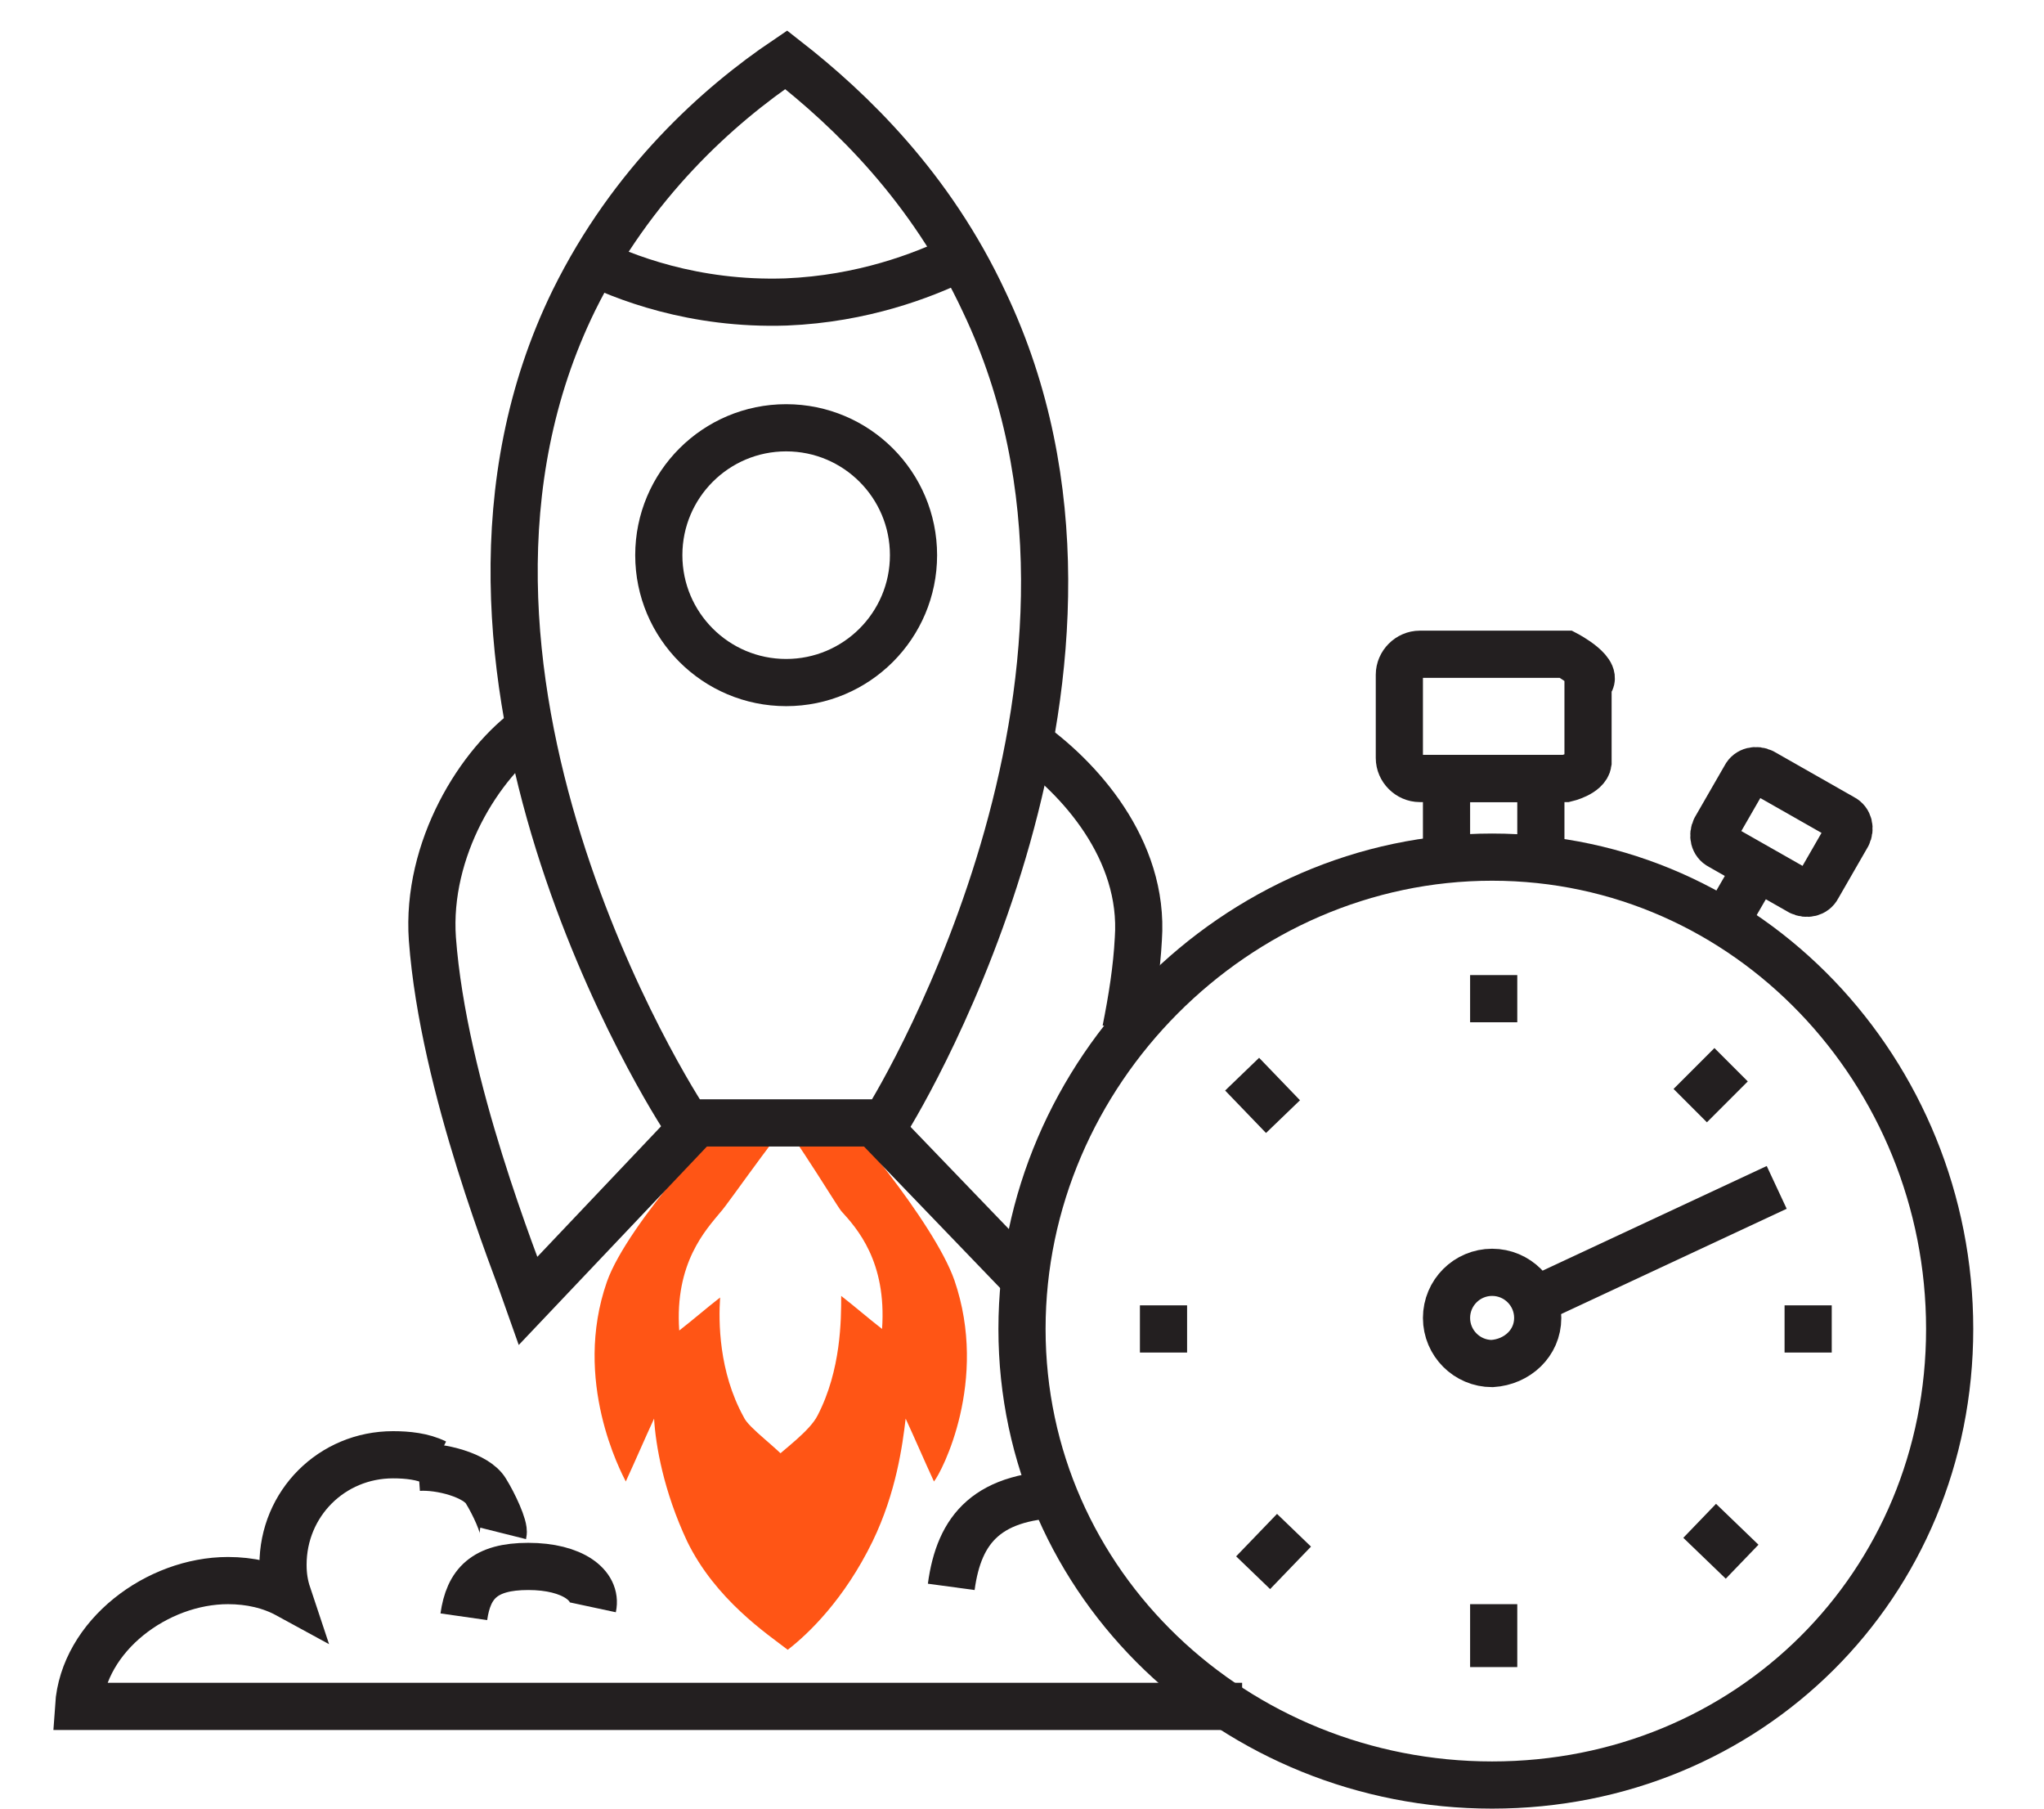<?xml version="1.0" encoding="utf-8"?>
<!-- Generator: Adobe Illustrator 21.0.0, SVG Export Plug-In . SVG Version: 6.00 Build 0)  -->
<svg version="1.1" xmlns="http://www.w3.org/2000/svg" xmlns:xlink="http://www.w3.org/1999/xlink" x="0px" y="0px"
	 viewBox="0 0 130 115" style="enable-background:new 0 0 130 115;" xml:space="preserve">
<style type="text/css">
	.st0{display:none;}
	.st1{display:inline;}
	.st2{fill:#F7F6F3;}
	.st3{display:inline;fill:#1C1C1B;}
	.st4{fill:#FFD63B;stroke:#FFFFFF;stroke-width:3;stroke-linejoin:bevel;stroke-miterlimit:10;}
	.st5{fill:#FFFFFF;}
	.st6{fill:#58595B;}
	.st7{opacity:0.3;}
	.st8{fill:none;stroke:#231F20;stroke-width:3;stroke-miterlimit:10;}
	.st9{fill:none;stroke:#FF5515;stroke-width:4;stroke-miterlimit:10;}
	.st10{fill:#F7F6F3;stroke:#231F20;stroke-width:3;stroke-miterlimit:10;}
	.st11{fill:#2196F3;}
	.st12{fill:#FFFFFF;stroke:#231F20;stroke-width:3;stroke-miterlimit:10;}
	.st13{fill:#FF9A22;}
	.st14{fill:none;stroke:#00843C;stroke-width:3;stroke-miterlimit:10;}
	.st15{fill:none;stroke:#FF9A22;stroke-width:4;stroke-miterlimit:10;}
	.st16{fill:none;stroke:#FF9A22;stroke-width:3;stroke-miterlimit:10;}
	.st17{fill:#FF5515;}
	.st18{fill:#FFFFFF;stroke:#ED1C24;stroke-width:3;stroke-miterlimit:10;}
	.st19{fill:none;stroke:#ED1C24;stroke-width:3;stroke-miterlimit:10;}
	.st20{fill:none;stroke:#000000;stroke-width:4;stroke-miterlimit:10;}
	.st21{fill:none;stroke:#000000;stroke-width:3;stroke-miterlimit:10;}
	.st22{fill:none;stroke:#2196F3;stroke-width:4;stroke-linecap:round;stroke-linejoin:round;stroke-miterlimit:10;}
	.st23{fill:#F7F6F3;stroke:#2196F3;stroke-width:4;stroke-linecap:round;stroke-linejoin:round;stroke-miterlimit:10;}
	.st24{fill:#F7F6F3;stroke:#000000;stroke-width:3;stroke-miterlimit:10;}
	.st25{fill:#04A548;stroke:#231F20;stroke-width:3;stroke-miterlimit:10;}
	.st26{fill:none;stroke:#04A548;stroke-width:3;stroke-miterlimit:10;}
	.st27{fill:#F7F6F3;stroke:#04A548;stroke-width:3;stroke-miterlimit:10;}
	.st28{fill:#FFFFFF;stroke:#FF9A22;stroke-width:3;stroke-miterlimit:10;}
	.st29{fill:none;stroke:#FF5515;stroke-width:3;stroke-miterlimit:10;}
	.st30{fill:#04A548;}
	.st31{opacity:0.34;}
	.st32{fill:#231F20;}
	.st33{fill:none;stroke:#231F20;stroke-width:2;stroke-miterlimit:10;}
	.st34{fill:none;stroke:#25B72F;stroke-width:3;stroke-miterlimit:10;}
	.st35{fill:none;stroke:#231F20;stroke-width:1.929;stroke-miterlimit:10;}
	.st36{fill:#FFFFFF;stroke:#231F20;stroke-width:2;stroke-miterlimit:10;}
	.st37{fill:#25B72F;}
	.st38{fill:#25B72F;stroke:#231F20;stroke-width:2;stroke-miterlimit:10;}
	.st39{fill:none;stroke:#231F20;stroke-width:1.989;stroke-miterlimit:10;}
	.st40{fill:#FFFFFF;stroke:#231F20;stroke-width:2.268;stroke-miterlimit:10;}
	.st41{fill:none;stroke:#231F20;stroke-width:2.316;stroke-miterlimit:10;}
	.st42{fill:none;stroke:#231F20;stroke-width:0.959;stroke-miterlimit:10;}
	.st43{fill:none;stroke:#FF9A22;stroke-width:2;stroke-miterlimit:10;}
	.st44{fill:none;stroke:#FF5515;stroke-width:2;stroke-miterlimit:10;}
	.st45{fill:none;stroke:#2196F3;stroke-width:2;stroke-miterlimit:10;}
	.st46{fill:#FF5515;stroke:#FF5515;stroke-width:2;stroke-miterlimit:10;}
	.st47{fill:none;stroke:#F7F6F3;stroke-width:2;stroke-miterlimit:10;}
	.st48{fill:#FF9A22;stroke:#FF9A22;stroke-width:2;stroke-miterlimit:10;}
	.st49{fill:#F7F6F3;stroke:#231F20;stroke-width:2;stroke-miterlimit:10;}
	.st50{fill:none;stroke:#FD4741;stroke-width:3;stroke-linejoin:round;stroke-miterlimit:10;}
	.st51{fill:none;stroke:#D1D3D4;stroke-width:1.768;stroke-miterlimit:10;}
	.st52{fill:none;stroke:#F23030;stroke-width:4;stroke-miterlimit:10;}
	.st53{fill:#F23030;}
	.st54{opacity:0.1;}
	.st55{fill:none;stroke:#F23030;stroke-width:3;}
	.st56{fill:none;stroke:#F23030;stroke-width:3;stroke-linejoin:round;}
	.st57{fill:none;stroke:#F23030;stroke-width:2;stroke-linejoin:round;}
	.st58{fill:none;stroke:#F23030;}
	.st59{fill:none;stroke:#F23030;stroke-width:2;}
	.st60{opacity:0.2;fill:#54D363;}
	.st61{fill:none;stroke:#0AA51C;stroke-width:3.923;stroke-linejoin:round;stroke-miterlimit:10;}
	.st62{fill:#25B72F;stroke:#231F20;stroke-width:3;stroke-miterlimit:10;}
	.st63{fill:none;stroke:#37B44A;stroke-width:2.286;stroke-miterlimit:10;}
	.st64{fill:none;stroke:#231F20;stroke-width:2;stroke-miterlimit:10;}
	.st65{fill:none;stroke:#231F20;stroke-width:1.962;stroke-miterlimit:10;}
	.st66{fill:#FF9A22;stroke:#231F20;stroke-width:2;stroke-miterlimit:10;}
	.st67{fill:none;stroke:#231F20;stroke-width:2.005;stroke-miterlimit:10;}
	.st68{fill:none;stroke:#2196F3;stroke-width:3;stroke-miterlimit:10;}
	.st69{fill:none;stroke:#F7941E;stroke-width:2;stroke-miterlimit:10;}
	.st70{fill:none;stroke:#000000;stroke-width:2.859;stroke-miterlimit:10;}
	.st71{fill:none;stroke:#FFD63B;stroke-width:4;stroke-linecap:round;stroke-miterlimit:10;}
	.st72{fill:#DBDBDB;}
	.st73{fill:#E8E8E8;}
	.st74{fill:none;stroke:#FFD63B;stroke-width:2;stroke-linecap:round;stroke-linejoin:round;stroke-miterlimit:10;}
	.st75{fill:none;stroke:#000000;stroke-width:2;stroke-linejoin:round;stroke-miterlimit:10;}
	.st76{fill:#FFFFFF;stroke:#2196F3;stroke-width:3;stroke-miterlimit:10;}
	.st77{fill:#FFD63B;}
	.st78{fill:none;stroke:#FFFFFF;stroke-width:3;stroke-linejoin:bevel;stroke-miterlimit:10;}
	.st79{fill:none;stroke:#FFD63B;stroke-width:3;stroke-miterlimit:10;}
	.st80{opacity:0.2;fill:#FFFFFF;}
</style>
<g id="Layer_2" class="st0">
	<g class="st1">
		<rect x="-981" y="-824" class="st2" width="6368.5" height="5472"/>
	</g>
</g>
<g id="Layer_1">
	<g>
		<path class="st17" d="M60.7,81.4c-1.3-3.7-7.2-10.7-8.2-11.4c-0.7-0.1-3,0-4,0c0.9,0.3,4.6,6.5,5,7c1,1.1,2.9,3.2,2.6,7.5
			c-0.9-0.7-1.7-1.4-2.6-2.1c0,1.5,0,4.7-1.5,7.6c-0.5,1-2.2,2.2-2.8,2.8c0,0.1,1,0.1,1,0.2c-0.7-0.9-2.6-2.2-2.9-2.9
			c-1.6-2.9-1.6-6.1-1.5-7.6c-0.9,0.7-1.7,1.4-2.6,2.1c-0.3-4.3,1.7-6.4,2.6-7.5c0.5-0.5,4.7-6.7,5.6-7c-1,0-3.3-0.1-4,0
			c-1,0.7-7.5,7.7-8.8,11.4c-2.2,6.3,0.9,12.1,1.2,12.7c0.6-1.3,1.2-2.7,1.8-4c0.1,1.7,0.6,4.6,2.1,7.8c1.8,3.7,5.1,5.9,6.4,6.9
			c0-0.3,0-0.6,0-0.8c0,0.3,0,0.5,0,0.8c1.3-1,3.6-3.2,5.4-6.9c1.5-3.1,1.9-6.1,2.1-7.8c0.6,1.3,1.2,2.7,1.8,4
			C59.9,93.6,62.9,87.8,60.7,81.4z"/>
		<path class="st8" d="M71.6,65.5c0.4-2,0.7-3.9,0.8-5.8c0.4-5.7-3.8-10.3-7.1-12.6"/>
		<line class="st8" x1="55.3" y1="71.1" x2="65.5" y2="81.7"/>
		<g>
			<path class="st8" d="M101,48.5c-0.1,0.7-1.4,1-1.4,1h-9.3c-0.7,0-1.3-0.6-1.3-1.3l0-5.3c0-0.7,0.6-1.3,1.3-1.3h9.3
				c0,0,2.3,1.2,1.4,1.9V48.5L101,48.5z"/>
			<line class="st8" x1="110.1" y1="58" x2="112.3" y2="54.2"/>
			<path class="st8" d="M109.1,52.7c-0.2,0.4-0.1,0.9,0.3,1.1l5.1,2.9c0.4,0.2,0.9,0.1,1.1-0.3l1.9-3.3c0.2-0.4,0.1-0.9-0.3-1.1
				l-5.1-2.9c-0.4-0.2-0.9-0.1-1.1,0.3L109.1,52.7L109.1,52.7z"/>
			<path class="st8" d="M124,84.5c0,16.3-12.8,29-29.1,29c-16.3,0-29.9-12.7-29.9-29c0-16.3,13.6-30,29.9-30
				C111.2,54.5,124,68.2,124,84.5L124,84.5z"/>
			<line class="st8" x1="95" y1="62" x2="95" y2="65"/>
			<line class="st8" x1="79" y1="68.3" x2="81.6" y2="71"/>
			<line class="st8" x1="72.5" y1="84.5" x2="75.5" y2="84.5"/>
			<line class="st8" x1="79.7" y1="100" x2="82.3" y2="97.3"/>
			<line class="st8" x1="95" y1="106" x2="95" y2="102"/>
			<line class="st8" x1="110.8" y1="99.3" x2="108.1" y2="96.7"/>
			<line class="st8" x1="116.5" y1="84.5" x2="113.5" y2="84.5"/>
			<line class="st8" x1="110.1" y1="67.7" x2="107.5" y2="70.3"/>
			<line class="st8" x1="98" y1="82.5" x2="113" y2="75.5"/>
			<path class="st8" d="M97.8,83.8c0-1.6-1.3-2.9-2.9-2.9c-1.6,0-2.9,1.3-2.9,2.9c0,1.6,1.3,2.9,2.9,2.9
				C96.5,86.6,97.8,85.4,97.8,83.8L97.8,83.8z"/>
		</g>
		<path class="st8" d="M43.7,71.4h12.6c1.3-2,17.3-29.1,6.3-52.2C59.2,11.9,54.1,7,50,3.8c-4.3,2.9-9.8,7.8-13.5,15.3
			C25.1,42.4,42.9,70.3,43.7,71.4z"/>
		<circle class="st8" cx="50" cy="35.3" r="8.1"/>
		<path class="st8" d="M44.6,71.1l-11,11.6c-0.8-2.3-5.4-13.6-6.1-23c-0.4-5.7,3-11.2,6.3-13.5"/>
		<path class="st8" d="M27.7,93c-0.8-0.4-1.8-0.5-2.7-0.5c-3.9,0-7,3.1-7,7c0,0.7,0.1,1.3,0.3,1.9c-1.1-0.6-2.4-0.9-3.8-0.9
			c-4.5,0-9.2,3.5-9.5,8h74"/>
		<path class="st8" d="M29.5,102.8c0.3-2.1,1.3-3.2,4.1-3.2s4.4,1.2,4.1,2.6"/>
		<path class="st8" d="M60.5,100.9c0.5-3.7,2.3-5.9,7.5-5.9"/>
		<path class="st8" d="M26.6,93.3c1.4-0.1,3.7,0.5,4.3,1.5c0.5,0.8,1.2,2.3,1.1,2.7"/>
		<path class="st8" d="M60.8,16.5c-2.1,1-5.9,2.5-10.8,2.7c-5.9,0.2-10.4-1.6-12.6-2.7"/>
		<polyline class="st8" points="92,54.5 92,49.5 98,49.5 98,54.5 		"/>
	</g>
	<g id="arrow_1_">
	</g>
	<g id="arrow">
	</g>
</g>
</svg>
